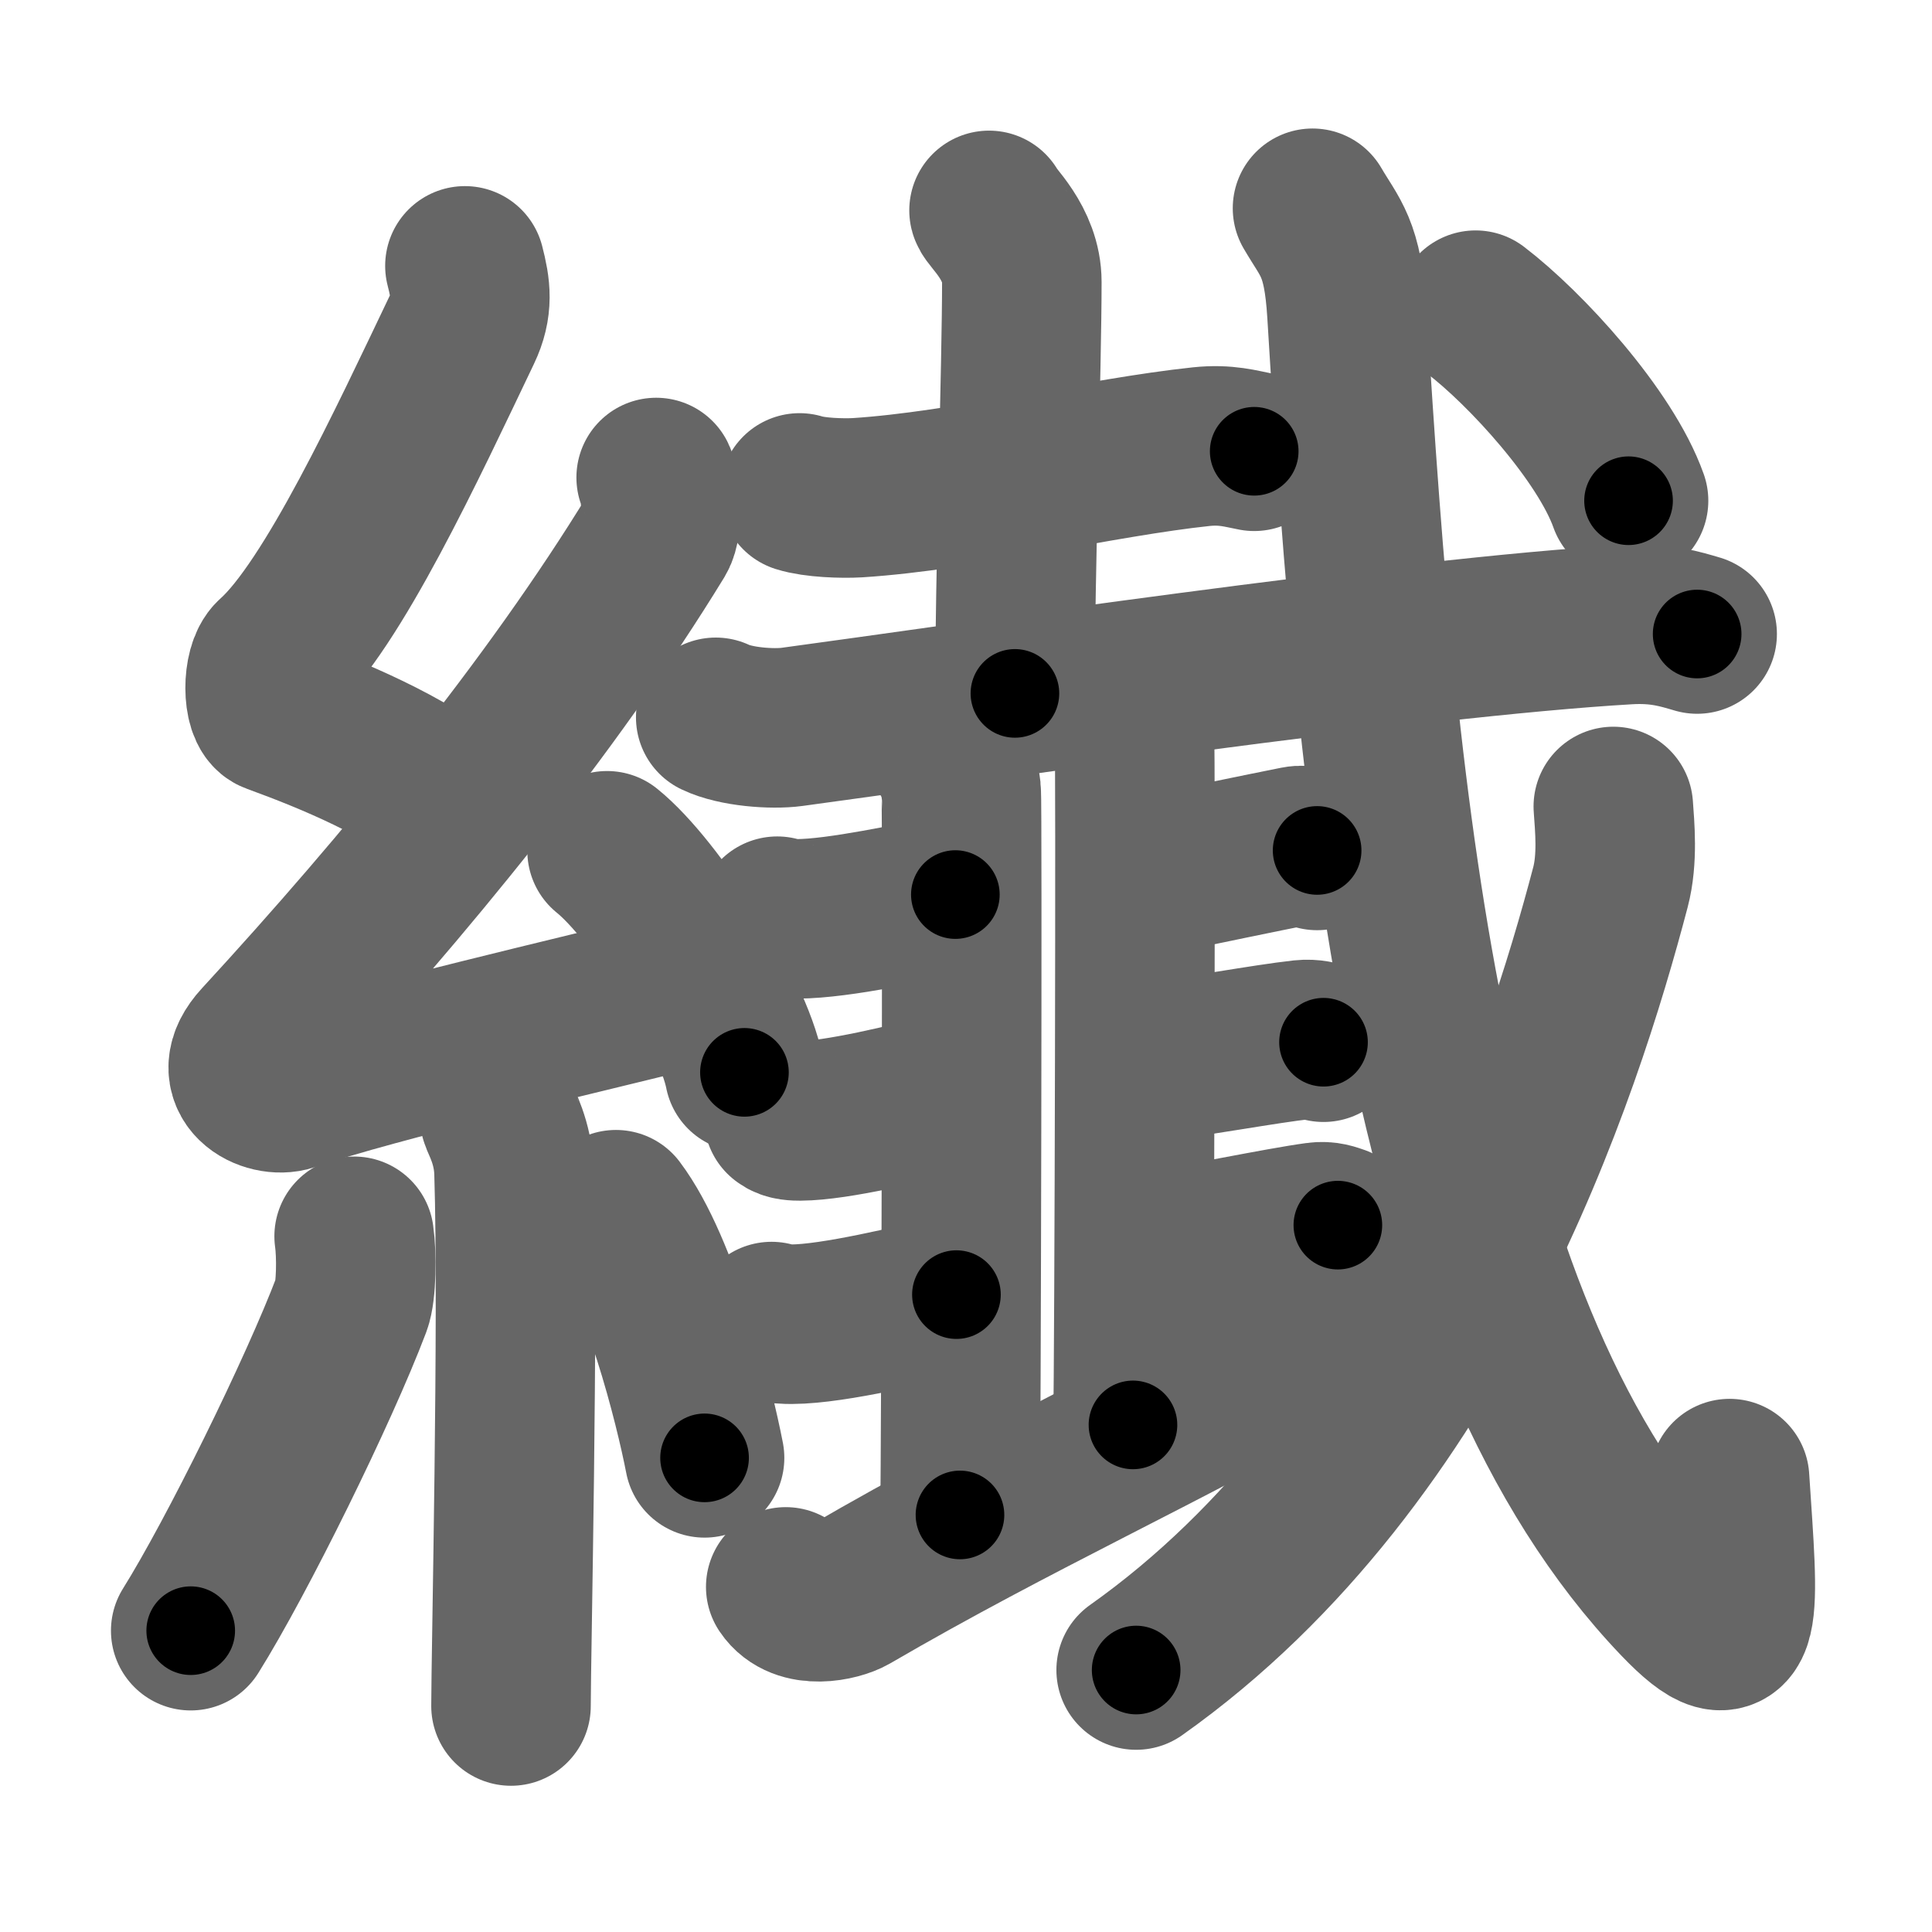 <svg xmlns="http://www.w3.org/2000/svg" width="109" height="109" viewBox="0 0 109 109" id="7e8e"><g fill="none" stroke="#666" stroke-width="9" stroke-linecap="round" stroke-linejoin="round"><g><g><path d="M26.23,15c0.33,1.27,0.47,2.26-0.17,3.6C23,25,18.77,34.14,15.46,37.1c-0.68,0.61-0.66,2.93,0,3.17c3.48,1.27,7.3,2.89,10.28,5.21" /><path d="M37.02,26.94c0.3,0.62,0.4,2.63,0,3.29c-5.9,9.65-14.22,19.78-22.32,28.58c-1.86,2.02,0.46,3.17,1.67,2.76c5.07-1.72,15.87-4.18,22.38-5.82" /><path d="M34.25,48c2.74,2.21,7.07,9.07,7.75,12.5" /><path d="M28.19,63.01c0.06,0.27,0.76,1.41,0.81,3.12c0.26,8.24-0.17,27.31-0.17,30.12" /><path d="M19.98,69.75c0.15,1.04,0.13,3.1-0.15,3.84c-1.84,4.86-6.46,14.24-9.07,18.41" /><path d="M34.75,68.25c2.5,3.31,4.42,11,5,14" /></g><g><g><path d="M45.11,27.81c0.85,0.27,2.42,0.32,3.27,0.27c5.96-0.38,13.79-2.29,19.39-2.88c1.41-0.15,2.28,0.13,2.99,0.26" /><path d="M55.8,11.87c0.09,0.35,1.85,1.82,1.85,4.04c0,4.59-0.39,16.84-0.39,23.21" /><g><g><path d="M40.38,40.47c1.12,0.54,3.18,0.69,4.3,0.54c9.51-1.28,34.75-5.05,47.15-5.77c1.86-0.11,2.99,0.26,3.92,0.53" /></g></g></g><g><g><g><path d="M53.6,42.66c0.35,0.3,0.56,1.36,0.63,1.97c0.07,0.6,0,37.06-0.07,40.84" /><path d="M63.26,39.5c0.41,0.29,0.66,1.3,0.74,1.88c0.08,0.58,0,35.4-0.08,39.01" /><path d="M43.85,51.69c0.3,0.15,0.83,0.15,1.13,0.15c2.41-0.01,6.54-0.96,8.92-1.37" /><path d="M44.21,63.03c0.25,0.21,0.69,0.21,0.94,0.21c2-0.01,6.1-0.98,8.82-1.71" /></g><g><path d="M43.53,74.56c0.3,0.15,0.84,0.15,1.14,0.15c2.42-0.01,6.93-1.14,9.29-1.67" /><path d="M65.46,49.31c2.11-0.44,5.68-1.18,7.69-1.58c0.55-0.11,0.88,0.12,1.16,0.25" /><path d="M65.21,59.88c2.19-0.25,6.17-0.99,8.26-1.22c0.57-0.06,0.92,0.07,1.2,0.14" /><path d="M65.23,70.55c2.17-0.31,6.99-1.32,9.06-1.6c0.56-0.08,0.91,0.08,1.19,0.17" /></g></g><g><path d="M44.33,89.53c0.87,1.3,2.98,0.8,3.64,0.42c9.43-5.49,17.65-9.13,26.53-14.2" /></g></g><g><g><path d="M74.05,11.75c1,1.72,1.71,2.19,1.94,5.89c1.74,28.64,4.49,57.76,18.73,72.65c3.79,3.96,3.36,0.74,2.86-6.87" /></g><g><path d="M91.02,45.5c0.08,1.13,0.26,2.95-0.16,4.55c-2.71,10.32-9.71,32.1-26.76,44.17" /></g><g><g><path d="M83.25,17.5c2.82,2.15,7.32,7.06,8.63,10.75" /></g></g></g></g></g></g><g fill="none" stroke="#000" stroke-width="5" stroke-linecap="round" stroke-linejoin="round"><g><g><path d="M26.23,15c0.33,1.27,0.47,2.26-0.17,3.6C23,25,18.77,34.14,15.46,37.1c-0.68,0.61-0.66,2.93,0,3.17c3.48,1.27,7.3,2.89,10.28,5.21" stroke-dasharray="40.121" stroke-dashoffset="40.121"><animate attributeName="stroke-dashoffset" values="40.121;40.121;0" dur="0.401s" fill="freeze" begin="0s;7e8e.click" /></path><path d="M37.02,26.94c0.3,0.62,0.4,2.63,0,3.29c-5.9,9.65-14.22,19.78-22.32,28.58c-1.86,2.02,0.46,3.17,1.67,2.76c5.07-1.72,15.87-4.18,22.38-5.82" stroke-dasharray="67.534" stroke-dashoffset="67.534"><animate attributeName="stroke-dashoffset" values="67.534" fill="freeze" begin="7e8e.click" /><animate attributeName="stroke-dashoffset" values="67.534;67.534;0" keyTimes="0;0.441;1" dur="0.909s" fill="freeze" begin="0s;7e8e.click" /></path><path d="M34.25,48c2.74,2.21,7.07,9.07,7.75,12.5" stroke-dasharray="14.878" stroke-dashoffset="14.878"><animate attributeName="stroke-dashoffset" values="14.878" fill="freeze" begin="7e8e.click" /><animate attributeName="stroke-dashoffset" values="14.878;14.878;0" keyTimes="0;0.859;1" dur="1.058s" fill="freeze" begin="0s;7e8e.click" /></path><path d="M28.19,63.01c0.06,0.27,0.76,1.41,0.81,3.12c0.26,8.24-0.17,27.31-0.17,30.12" stroke-dasharray="33.37" stroke-dashoffset="33.37"><animate attributeName="stroke-dashoffset" values="33.37" fill="freeze" begin="7e8e.click" /><animate attributeName="stroke-dashoffset" values="33.37;33.37;0" keyTimes="0;0.76;1" dur="1.392s" fill="freeze" begin="0s;7e8e.click" /></path><path d="M19.98,69.75c0.15,1.04,0.13,3.1-0.15,3.84c-1.84,4.86-6.46,14.24-9.07,18.41" stroke-dasharray="24.41" stroke-dashoffset="24.41"><animate attributeName="stroke-dashoffset" values="24.41" fill="freeze" begin="7e8e.click" /><animate attributeName="stroke-dashoffset" values="24.41;24.41;0" keyTimes="0;0.851;1" dur="1.636s" fill="freeze" begin="0s;7e8e.click" /></path><path d="M34.75,68.25c2.5,3.31,4.42,11,5,14" stroke-dasharray="14.958" stroke-dashoffset="14.958"><animate attributeName="stroke-dashoffset" values="14.958" fill="freeze" begin="7e8e.click" /><animate attributeName="stroke-dashoffset" values="14.958;14.958;0" keyTimes="0;0.916;1" dur="1.786s" fill="freeze" begin="0s;7e8e.click" /></path></g><g><g><path d="M45.11,27.81c0.85,0.27,2.42,0.32,3.27,0.27c5.96-0.38,13.79-2.29,19.39-2.88c1.41-0.15,2.28,0.13,2.99,0.26" stroke-dasharray="25.923" stroke-dashoffset="25.923"><animate attributeName="stroke-dashoffset" values="25.923" fill="freeze" begin="7e8e.click" /><animate attributeName="stroke-dashoffset" values="25.923;25.923;0" keyTimes="0;0.873;1" dur="2.045s" fill="freeze" begin="0s;7e8e.click" /></path><path d="M55.8,11.87c0.09,0.35,1.85,1.82,1.85,4.04c0,4.59-0.39,16.84-0.39,23.21" stroke-dasharray="27.753" stroke-dashoffset="27.753"><animate attributeName="stroke-dashoffset" values="27.753" fill="freeze" begin="7e8e.click" /><animate attributeName="stroke-dashoffset" values="27.753;27.753;0" keyTimes="0;0.88;1" dur="2.323s" fill="freeze" begin="0s;7e8e.click" /></path><g><g><path d="M40.38,40.47c1.12,0.54,3.18,0.69,4.3,0.54c9.51-1.28,34.75-5.05,47.15-5.77c1.86-0.11,2.99,0.26,3.92,0.53" stroke-dasharray="55.871" stroke-dashoffset="55.871"><animate attributeName="stroke-dashoffset" values="55.871" fill="freeze" begin="7e8e.click" /><animate attributeName="stroke-dashoffset" values="55.871;55.871;0" keyTimes="0;0.806;1" dur="2.882s" fill="freeze" begin="0s;7e8e.click" /></path></g></g></g><g><g><g><path d="M53.6,42.66c0.35,0.3,0.56,1.36,0.63,1.97c0.07,0.6,0,37.06-0.07,40.84" stroke-dasharray="42.94" stroke-dashoffset="42.94"><animate attributeName="stroke-dashoffset" values="42.94" fill="freeze" begin="7e8e.click" /><animate attributeName="stroke-dashoffset" values="42.94;42.94;0" keyTimes="0;0.87;1" dur="3.311s" fill="freeze" begin="0s;7e8e.click" /></path><path d="M63.26,39.5c0.41,0.29,0.66,1.3,0.74,1.88c0.08,0.58,0,35.4-0.08,39.01" stroke-dasharray="41.071" stroke-dashoffset="41.071"><animate attributeName="stroke-dashoffset" values="41.071" fill="freeze" begin="7e8e.click" /><animate attributeName="stroke-dashoffset" values="41.071;41.071;0" keyTimes="0;0.89;1" dur="3.722s" fill="freeze" begin="0s;7e8e.click" /></path><path d="M43.85,51.69c0.3,0.15,0.83,0.15,1.13,0.15c2.41-0.01,6.54-0.96,8.92-1.37" stroke-dasharray="10.184" stroke-dashoffset="10.184"><animate attributeName="stroke-dashoffset" values="10.184" fill="freeze" begin="7e8e.click" /><animate attributeName="stroke-dashoffset" values="10.184;10.184;0" keyTimes="0;0.973;1" dur="3.824s" fill="freeze" begin="0s;7e8e.click" /></path><path d="M44.21,63.03c0.25,0.21,0.69,0.21,0.94,0.21c2-0.01,6.1-0.98,8.82-1.71" stroke-dasharray="9.984" stroke-dashoffset="9.984"><animate attributeName="stroke-dashoffset" values="9.984" fill="freeze" begin="7e8e.click" /><animate attributeName="stroke-dashoffset" values="9.984;9.984;0" keyTimes="0;0.975;1" dur="3.924s" fill="freeze" begin="0s;7e8e.click" /></path></g><g><path d="M43.53,74.56c0.3,0.15,0.84,0.15,1.14,0.15c2.42-0.01,6.93-1.14,9.29-1.67" stroke-dasharray="10.613" stroke-dashoffset="10.613"><animate attributeName="stroke-dashoffset" values="10.613" fill="freeze" begin="7e8e.click" /><animate attributeName="stroke-dashoffset" values="10.613;10.613;0" keyTimes="0;0.974;1" dur="4.03s" fill="freeze" begin="0s;7e8e.click" /></path><path d="M65.46,49.31c2.11-0.44,5.68-1.18,7.69-1.58c0.55-0.11,0.88,0.12,1.16,0.25" stroke-dasharray="9.067" stroke-dashoffset="9.067"><animate attributeName="stroke-dashoffset" values="9.067" fill="freeze" begin="7e8e.click" /><animate attributeName="stroke-dashoffset" values="9.067;9.067;0" keyTimes="0;0.978;1" dur="4.121s" fill="freeze" begin="0s;7e8e.click" /></path><path d="M65.21,59.88c2.19-0.25,6.17-0.99,8.26-1.22c0.57-0.06,0.92,0.07,1.2,0.14" stroke-dasharray="9.568" stroke-dashoffset="9.568"><animate attributeName="stroke-dashoffset" values="9.568" fill="freeze" begin="7e8e.click" /><animate attributeName="stroke-dashoffset" values="9.568;9.568;0" keyTimes="0;0.977;1" dur="4.217s" fill="freeze" begin="0s;7e8e.click" /></path><path d="M65.23,70.55c2.17-0.31,6.99-1.32,9.06-1.6c0.56-0.08,0.91,0.08,1.19,0.17" stroke-dasharray="10.418" stroke-dashoffset="10.418"><animate attributeName="stroke-dashoffset" values="10.418" fill="freeze" begin="7e8e.click" /><animate attributeName="stroke-dashoffset" values="10.418;10.418;0" keyTimes="0;0.976;1" dur="4.321s" fill="freeze" begin="0s;7e8e.click" /></path></g></g><g><path d="M44.33,89.53c0.87,1.3,2.98,0.8,3.64,0.42c9.43-5.49,17.65-9.13,26.53-14.2" stroke-dasharray="34.072" stroke-dashoffset="34.072"><animate attributeName="stroke-dashoffset" values="34.072" fill="freeze" begin="7e8e.click" /><animate attributeName="stroke-dashoffset" values="34.072;34.072;0" keyTimes="0;0.927;1" dur="4.662s" fill="freeze" begin="0s;7e8e.click" /></path></g></g><g><g><path d="M74.05,11.75c1,1.72,1.71,2.19,1.94,5.89c1.74,28.64,4.49,57.76,18.73,72.65c3.79,3.96,3.36,0.74,2.86-6.87" stroke-dasharray="94.604" stroke-dashoffset="94.604"><animate attributeName="stroke-dashoffset" values="94.604" fill="freeze" begin="7e8e.click" /><animate attributeName="stroke-dashoffset" values="94.604;94.604;0" keyTimes="0;0.868;1" dur="5.373s" fill="freeze" begin="0s;7e8e.click" /></path></g><g><path d="M91.02,45.5c0.08,1.13,0.26,2.95-0.16,4.55c-2.71,10.32-9.71,32.1-26.76,44.17" stroke-dasharray="57.261" stroke-dashoffset="57.261"><animate attributeName="stroke-dashoffset" values="57.261" fill="freeze" begin="7e8e.click" /><animate attributeName="stroke-dashoffset" values="57.261;57.261;0" keyTimes="0;0.904;1" dur="5.946s" fill="freeze" begin="0s;7e8e.click" /></path></g><g><g><path d="M83.25,17.5c2.82,2.15,7.32,7.06,8.63,10.75" stroke-dasharray="13.926" stroke-dashoffset="13.926"><animate attributeName="stroke-dashoffset" values="13.926" fill="freeze" begin="7e8e.click" /><animate attributeName="stroke-dashoffset" values="13.926;13.926;0" keyTimes="0;0.977;1" dur="6.085s" fill="freeze" begin="0s;7e8e.click" /></path></g></g></g></g></g></g></svg>